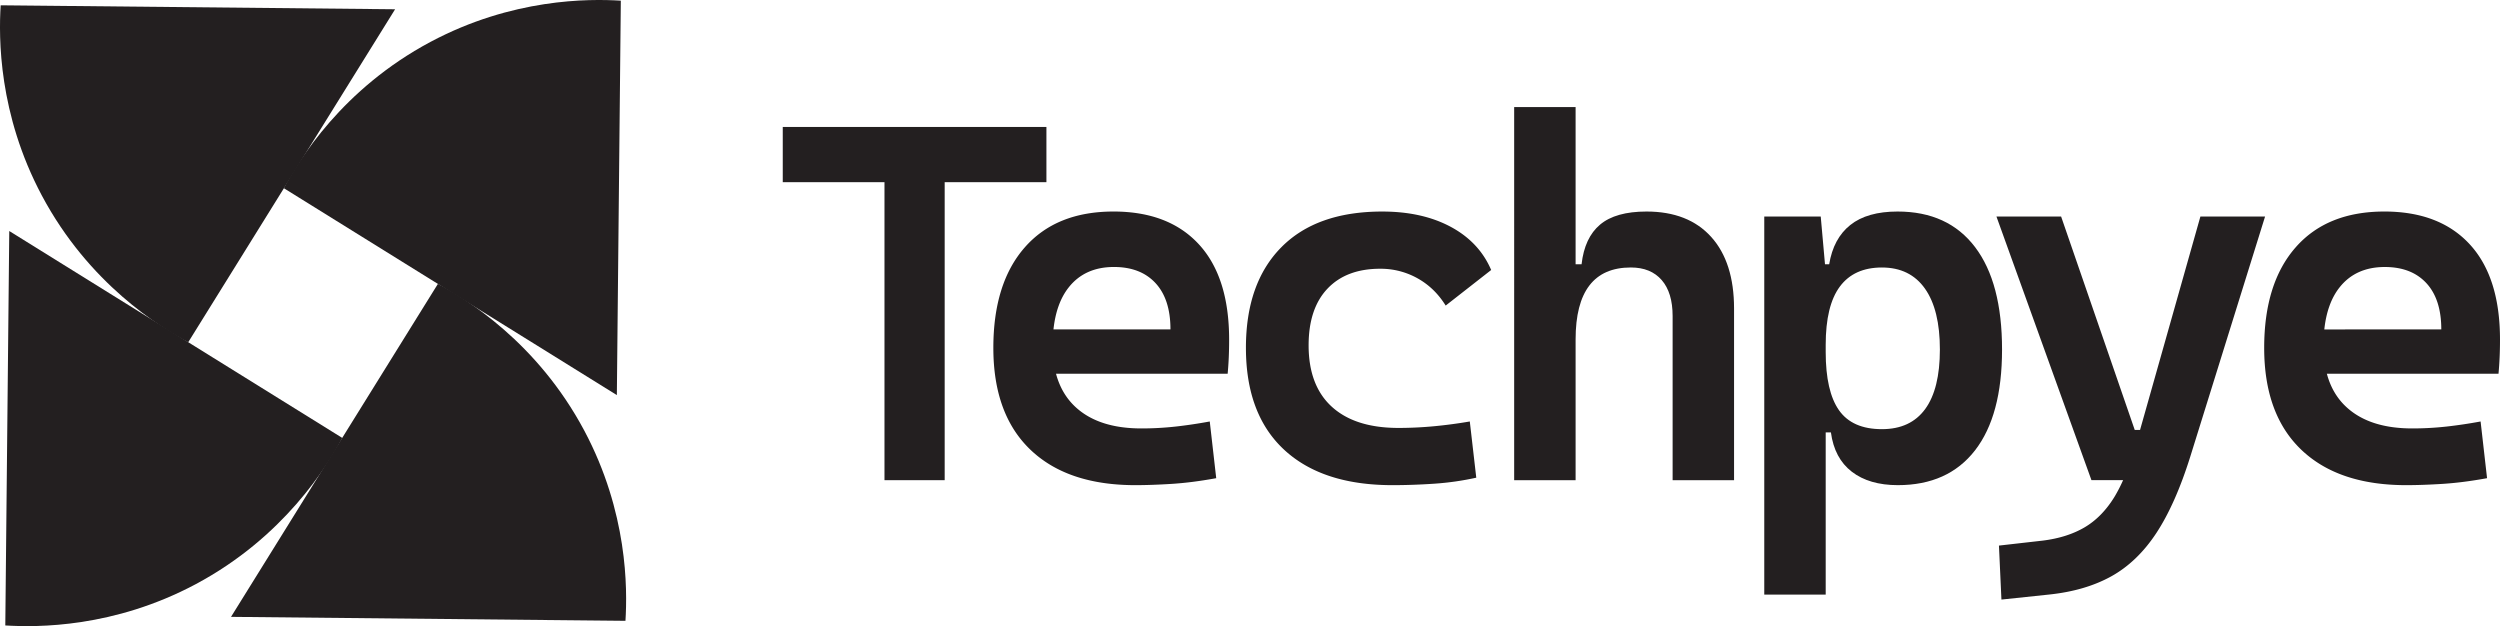 <svg id="Layer_1" data-name="Layer 1" xmlns="http://www.w3.org/2000/svg" viewBox="0 0 5110.85 1280"><defs><style>.cls-1{fill:#231f20;}</style></defs><polygon class="cls-1" points="2139.24 372.44 2139.24 259.55 1931.24 259.55 1808.19 259.55 1600.22 259.55 1600.22 372.44 1808.19 372.44 1808.19 981.64 1931.24 981.64 1931.24 372.44 2139.24 372.44"/><path class="cls-1" d="M2276.35,432.44q-117,0-181.29,73.23T2030.74,711.1q0,135.78,75.77,208.25t214.6,72.46q32,0,73.48-2.55t91.78-11.69l-13.21-115.94q-35.62,6.6-69.94,10.42a633.34,633.34,0,0,1-69.92,3.81q-87,0-134.25-43.47Q2170,805.66,2158.85,764h350.91q3.06-32.54,3-69.67,0-127.64-61.78-194.77T2276.35,432.44Zm-122.72,241c3.84-35.61,14.11-64.38,31.19-85.94q33-41.7,92.55-41.69,54.4,0,84.93,33t30.51,94.59Z"/><path class="cls-1" d="M2821.7,549.41A154.13,154.13,0,0,1,2898,569q35.05,19.59,57.46,55.7l93-72.73q-24.39-56.94-82.62-88.22t-140.1-31.28q-134.25,0-206.46,73.23T2547.1,711.1q0,135.78,78.05,208.25t221.46,72.46q41.68,0,85.94-3A576.8,576.8,0,0,0,3018,976.55l-13.23-114.92q-35.05,6.09-71.95,9.65t-74,3.56q-88.47,0-136-43.21T2675.26,706q0-75.25,38.63-115.95T2821.7,549.41Z"/><path class="cls-1" d="M3366,432.44q-63.06,0-94.84,26.7t-37.89,81.11h-12.2V218.87h-125.6V981.64h125.6V693.82q0-147,112.9-147,40.68,0,63.05,25.67T3419.41,646V981.64H3545V630.75q0-94.57-46.78-146.44T3366,432.44Z"/><path class="cls-1" d="M4037.71,505.16q-55.17-72.71-158.39-72.72-62.06,0-96.62,27.47t-43.22,80.34h-8.58l-8.71-97.64H3606.76v772.94h125.59V884H3743q7.1,52.89,42.71,80.34t94.06,27.47q102.74,0,157.9-71.19t55.19-206Q4092.9,577.88,4037.71,505.16Zm-101.94,331q-30,41.2-88.49,41.19-60.53,0-87.72-38.64t-27.21-119V705q0-80.35,29-119.25t85.94-38.9q57.48,0,88,43.22t30.5,124.58Q3965.76,795,3935.77,836.2Z"/><path class="cls-1" d="M4498.38,442.61,4375,878.91h-10.88l-150.53-436.3h-132.2l194.24,539h64.69a309.82,309.82,0,0,1-17.9,34.58q-25.44,41.17-61,62T4176,1105.2l-89.48,10.17,5.08,110.35,96.6-10.17q74.26-7.63,127.65-37.13t92.3-88.47q38.9-59,69.41-156.11L4630.6,442.61Z"/><path class="cls-1" d="M5110.85,694.33q0-127.64-61.78-194.77t-174.68-67.12q-117,0-181.29,73.23T4628.77,711.1q0,135.78,75.78,208.25t214.6,72.46q32,0,73.47-2.55t91.78-11.69l-13.2-115.94q-35.62,6.6-69.94,10.42a633.48,633.48,0,0,1-69.92,3.81q-87,0-134.25-43.47Q4768,805.66,4756.89,764H5107.8Q5110.84,731.46,5110.85,694.33Zm-359.18-20.85c3.84-35.61,14.11-64.38,31.19-85.94q33-41.7,92.54-41.69,54.42,0,84.93,33t30.52,94.59Z"/><path class="cls-1" d="M807.72,18.94l-423,680.82c-57.61-31-202.7-119-299.12-299.93-89-167.11-88.32-323-84.23-389Z"/><path class="cls-1" d="M1261.06,807.72l-680.82-423c31-57.61,119-202.7,299.93-299.12,167.11-89,323-88.32,389-84.23Z"/><path class="cls-1" d="M472.29,1261.06l423-680.82c57.61,31,202.7,119,299.11,299.93,89,167.11,88.33,323,84.24,389Z"/><path class="cls-1" d="M18.94,472.28l680.82,423c-31,57.61-119,202.7-299.93,299.12-167.11,89-323,88.32-389,84.23Z"/></svg>